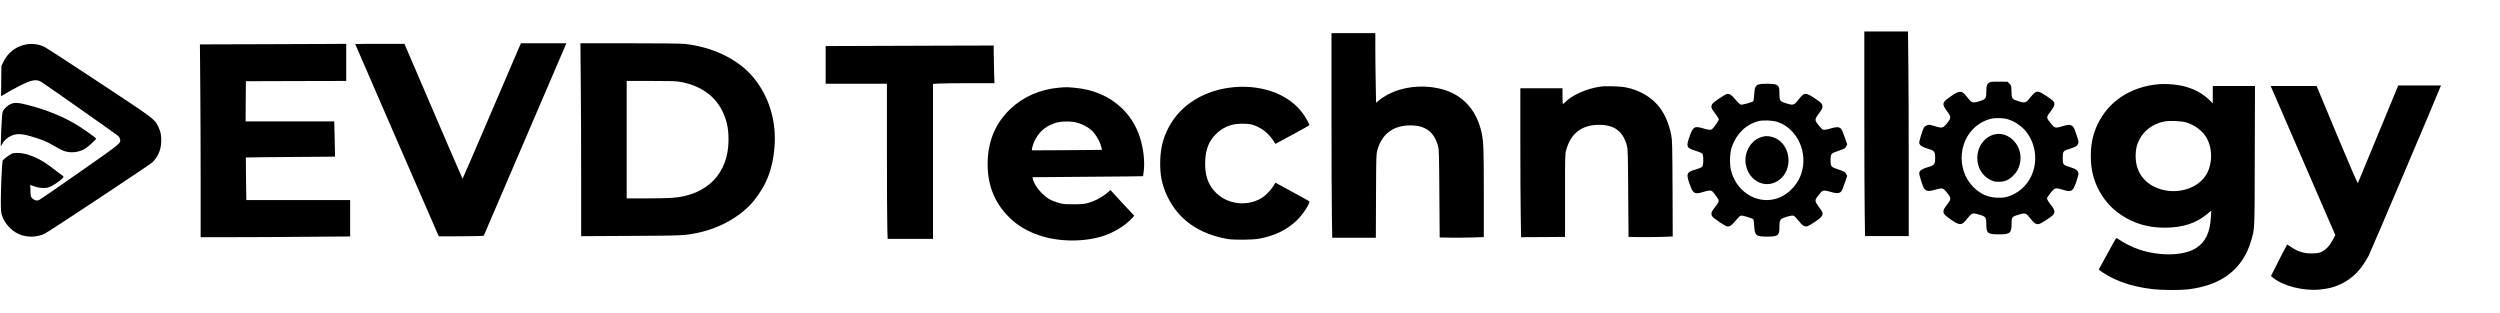 <?xml version="1.0" standalone="no"?>
<!DOCTYPE svg PUBLIC "-//W3C//DTD SVG 20010904//EN"
 "http://www.w3.org/TR/2001/REC-SVG-20010904/DTD/svg10.dtd">
<svg version="1.0" xmlns="http://www.w3.org/2000/svg"
 width="4448pt" height="557pt" viewBox="0 0 4448 557"
 preserveAspectRatio="xMidYMid meet">

<g transform="translate(0,557) scale(0.1,-0.1)"
fill="#000000" stroke="none">
<path d="M33170 3573 c0 -791 3 -1610 7 -1820 l6 -383 389 0 388 0 0 1273 c0
699 -3 1518 -7 1820 l-6 547 -389 0 -388 0 0 -1437z"/>
<path d="M23690 3552 c0 -786 3 -1605 7 -1820 l6 -392 388 0 388 0 3 742 c3
730 4 744 25 821 82 288 285 438 593 436 265 -1 419 -119 487 -373 15 -53 18
-159 22 -841 l6 -780 190 -3 c105 -2 281 0 393 3 l202 7 0 772 c0 787 -5 930
-39 1084 -89 408 -337 678 -713 777 -394 103 -838 24 -1112 -200 l-53 -43 -6
337 c-4 185 -7 463 -7 619 l0 282 -390 0 -390 0 0 -1428z"/>
<path d="M9241 4738 c-15 -35 -248 -577 -517 -1205 -269 -629 -491 -1143 -494
-1143 -3 0 -236 540 -519 1200 l-515 1200 -438 0 c-241 0 -438 -2 -438 -4 0
-2 335 -773 743 -1713 l744 -1708 398 1 c220 1 401 6 402 10 2 5 334 777 737
1717 l733 1707 -404 0 -404 0 -28 -62z"/>
<path d="M10333 4103 c4 -384 7 -1156 7 -1716 l0 -1019 883 5 c942 5 961 6
1207 58 386 84 749 290 968 551 233 278 351 577 382 972 38 470 -103 921 -393
1258 -268 311 -713 524 -1209 577 -61 7 -427 11 -974 11 l-877 0 6 -697z
m1768 11 c342 -58 606 -237 742 -502 85 -166 120 -320 119 -533 -1 -592 -379
-982 -996 -1029 -72 -5 -285 -10 -473 -10 l-343 0 0 1045 0 1045 428 0 c348 0
446 -3 523 -16z"/>
<path d="M422 4770 c-156 -41 -283 -144 -355 -288 l-42 -85 -3 -270 -3 -270
23 15 c53 34 239 138 313 175 215 107 299 120 389 60 150 -100 1335 -933 1358
-955 15 -14 30 -40 34 -57 14 -76 29 -64 -716 -585 -381 -267 -707 -491 -726
-499 -41 -17 -75 -9 -117 28 -32 29 -32 30 -35 135 l-4 105 74 -25 c53 -19 95
-27 153 -28 73 -1 87 2 155 35 78 38 210 140 210 163 0 7 -22 27 -48 44 -26
17 -89 64 -140 105 -163 130 -326 216 -487 257 -97 25 -204 26 -248 4 -65 -34
-157 -106 -161 -127 -12 -57 -31 -486 -31 -687 0 -208 2 -230 23 -291 47 -136
155 -256 287 -319 147 -69 332 -67 474 5 85 42 1868 1224 1910 1265 101 98
152 214 159 361 5 115 -8 183 -52 276 -65 135 -68 137 -1056 789 -498 329
-930 610 -960 625 -116 59 -249 73 -378 39z"/>
<path d="M4516 4783 l-959 -3 6 -698 c4 -383 7 -1155 7 -1714 l0 -1018 558 0
c306 0 905 3 1330 7 l772 6 0 324 0 323 -923 0 -924 0 -6 377 c-3 208 -4 379
-3 381 2 2 360 6 795 9 l791 6 0 81 c0 45 -3 186 -7 314 l-6 232 -789 0 -788
0 2 358 3 357 893 3 892 2 0 330 0 330 -342 -2 c-189 -2 -775 -4 -1302 -5z"/>
<path d="M15428 4753 l-738 -3 0 -335 0 -335 545 0 545 0 0 -1183 c0 -651 3
-1272 7 -1380 l6 -197 404 0 403 0 0 1378 0 1379 98 6 c53 4 299 7 546 7 l449
0 -6 212 c-4 116 -7 267 -7 335 l0 123 -757 -2 c-417 -2 -1090 -4 -1495 -5z"/>
<path d="M35403 4106 c-49 -22 -63 -60 -63 -170 0 -122 -10 -134 -133 -170
-113 -32 -127 -28 -205 73 -98 127 -130 129 -292 18 -159 -109 -166 -136 -66
-269 71 -94 72 -114 11 -194 -82 -106 -97 -111 -228 -69 -43 14 -89 25 -103
25 -34 0 -81 -26 -95 -52 -27 -50 -86 -247 -82 -271 8 -43 52 -73 148 -101
124 -37 135 -51 135 -166 0 -115 -11 -129 -135 -166 -96 -28 -140 -58 -148
-101 -5 -27 61 -239 87 -278 8 -12 29 -28 46 -35 35 -14 58 -11 190 25 90 25
108 18 174 -67 74 -94 74 -112 0 -206 -101 -130 -93 -159 66 -269 161 -111
194 -109 292 18 78 101 92 105 205 73 123 -36 133 -48 133 -170 0 -164 24
-184 226 -184 198 0 224 23 224 192 0 116 7 124 133 161 112 33 124 29 206
-76 66 -82 96 -102 148 -93 36 5 235 136 258 169 29 41 19 88 -31 153 -60 76
-84 115 -84 136 0 9 28 51 63 95 75 93 89 97 212 59 159 -50 185 -36 243 130
23 66 42 134 42 151 0 53 -41 87 -145 118 -129 38 -135 46 -135 165 0 119 6
127 135 165 104 31 145 64 145 118 0 17 -19 85 -42 151 -35 100 -46 121 -72
137 -41 25 -66 24 -166 -6 -128 -38 -140 -36 -200 36 -100 120 -99 118 -10
234 64 83 76 128 46 171 -23 32 -223 165 -259 170 -52 9 -82 -10 -148 -93 -83
-105 -97 -111 -207 -77 -127 39 -130 43 -134 175 -3 108 -3 109 -36 141 l-32
33 -143 2 c-106 2 -150 -1 -174 -11z m296 -651 c144 -34 299 -144 384 -273
243 -366 128 -869 -243 -1061 -108 -57 -191 -74 -315 -68 -164 8 -293 67 -414
188 -320 320 -266 886 108 1127 66 43 149 78 216 92 67 13 196 11 264 -5z"/>
<path d="M35487 3179 c-177 -42 -307 -218 -307 -419 0 -174 91 -324 238 -393
58 -27 78 -32 147 -31 106 0 182 33 258 113 62 65 91 115 112 198 39 149 0
305 -103 415 -96 103 -223 146 -345 117z"/>
<path d="M31283 4065 c-53 -23 -66 -54 -72 -176 -4 -61 -11 -113 -18 -120 -18
-18 -192 -66 -220 -61 -15 3 -50 36 -95 89 -69 83 -97 103 -143 103 -34 0
-257 -150 -273 -184 -24 -54 -18 -72 64 -178 30 -39 54 -80 54 -93 0 -22 -84
-145 -118 -172 -24 -19 -68 -16 -157 12 -156 48 -182 33 -245 -145 -63 -178
-54 -202 98 -250 116 -38 129 -44 138 -72 13 -38 11 -171 -2 -199 -14 -28 -32
-37 -141 -69 -144 -43 -155 -74 -93 -250 63 -178 89 -193 245 -145 80 25 120
30 149 19 14 -5 64 -67 108 -133 28 -41 22 -64 -36 -139 -82 -106 -88 -124
-64 -178 16 -34 239 -184 273 -184 46 0 74 20 141 100 37 45 78 86 92 91 18 7
48 2 123 -21 54 -17 102 -36 106 -43 4 -7 11 -60 14 -118 9 -170 32 -189 229
-189 194 0 220 20 220 167 0 142 6 150 151 192 57 16 82 19 102 12 14 -5 53
-46 88 -90 66 -85 104 -109 157 -97 15 4 75 39 134 79 115 77 146 115 133 165
-3 14 -33 61 -66 104 -74 100 -75 115 -8 199 28 35 58 70 67 77 24 18 65 15
160 -14 95 -29 141 -28 177 6 14 13 40 72 66 151 l44 129 -20 38 c-19 34 -28
40 -130 74 -139 46 -145 53 -145 168 0 115 6 122 145 168 102 34 111 40 130
74 l20 38 -44 129 c-26 79 -52 138 -66 151 -36 34 -82 35 -177 6 -95 -29 -136
-32 -160 -13 -9 6 -39 41 -67 76 -67 84 -66 99 8 198 69 92 76 112 61 158 -10
29 -32 49 -131 115 -164 110 -189 108 -286 -18 -78 -101 -97 -109 -201 -77
-139 41 -142 45 -142 188 0 105 -11 130 -66 153 -45 19 -267 19 -311 -1z m344
-665 c358 -124 551 -556 417 -933 -78 -218 -265 -392 -474 -441 -345 -81 -693
156 -775 528 -25 113 -17 303 18 403 81 235 255 402 477 459 80 20 257 12 337
-16z"/>
<path d="M31338 3131 c-73 -24 -116 -51 -167 -107 -89 -96 -133 -244 -111
-375 50 -297 345 -447 577 -294 294 195 222 693 -112 780 -75 19 -116 18 -187
-4z"/>
<path d="M38395 4070 c-241 -21 -464 -97 -658 -226 -179 -120 -321 -285 -417
-487 -83 -174 -120 -346 -120 -562 0 -216 37 -388 120 -562 97 -203 237 -366
418 -487 232 -154 481 -227 776 -227 316 -1 561 79 759 245 l70 59 -7 -121
c-15 -267 -96 -438 -259 -543 -219 -142 -644 -153 -1022 -27 -106 35 -284 124
-350 174 -26 20 -50 32 -54 28 -5 -5 -75 -130 -156 -279 -81 -148 -149 -273
-152 -277 -6 -11 131 -100 226 -147 210 -106 446 -172 737 -206 148 -17 475
-20 609 -5 611 68 990 359 1139 873 63 217 60 143 63 1505 l4 1242 -376 0
-375 0 0 -154 0 -154 -61 59 c-113 109 -249 186 -411 233 -146 42 -340 60
-503 46z m510 -680 c155 -49 297 -161 363 -287 96 -182 96 -435 0 -616 -155
-293 -597 -407 -937 -241 -215 106 -334 300 -334 549 0 119 20 202 70 298 83
158 234 269 428 313 93 21 321 13 410 -16z"/>
<path d="M42661 4028 c-23 -59 -702 -1701 -709 -1714 -6 -11 -120 252 -372
855 l-363 871 -409 0 -408 0 14 -32 c7 -18 266 -615 575 -1327 l561 -1294 -42
-79 c-53 -103 -123 -179 -196 -215 -49 -24 -72 -28 -162 -31 -154 -6 -271 31
-403 124 -26 19 -51 33 -55 30 -4 -2 -70 -129 -147 -280 l-140 -277 30 -25
c181 -151 543 -244 841 -215 159 16 259 42 380 101 205 99 353 252 487 500 33
62 1213 2839 1278 3008 l9 22 -380 0 -380 0 -9 -22z"/>
<path d="M28475 4029 c-238 -32 -510 -152 -629 -278 -17 -17 -33 -31 -38 -31
-4 0 -8 63 -8 140 l0 140 -375 0 -375 0 0 -948 c0 -522 3 -1118 7 -1325 l6
-377 391 2 391 3 0 735 c0 731 0 735 22 815 84 299 280 446 593 444 265 -1
419 -119 487 -373 15 -53 18 -159 22 -841 l6 -780 180 -3 c99 -2 276 0 393 3
l213 7 -3 852 c-4 773 -6 860 -22 946 -44 229 -131 419 -255 555 -137 150
-334 257 -553 300 -99 20 -354 28 -453 14z"/>
<path d="M21965 4020 c-525 -44 -961 -310 -1173 -718 -99 -190 -141 -355 -149
-587 -8 -259 30 -442 137 -660 196 -398 556 -649 1060 -737 113 -19 442 -17
560 5 280 51 498 157 678 331 106 102 241 312 216 335 -5 5 -115 66 -244 136
-129 70 -263 142 -296 161 l-61 34 -39 -63 c-21 -34 -68 -92 -105 -128 -239
-240 -667 -235 -914 11 -142 140 -202 316 -192 564 8 211 65 354 193 482 82
83 196 145 310 169 90 19 244 19 319 0 150 -38 286 -136 381 -275 l47 -70 64
35 c35 19 169 92 298 161 130 70 238 131 241 136 7 11 -55 124 -111 203 -239
336 -705 517 -1220 475z"/>
<path d="M18843 4010 c-335 -28 -639 -161 -867 -379 -258 -248 -389 -547 -403
-921 -14 -402 108 -730 372 -996 153 -154 326 -258 555 -335 353 -118 818
-117 1159 3 175 61 365 180 474 297 l48 52 -72 77 c-39 42 -135 146 -213 229
l-140 153 -31 -29 c-98 -92 -249 -173 -385 -207 -60 -15 -110 -19 -250 -18
-161 0 -182 3 -265 28 -132 40 -199 79 -291 171 -79 78 -142 179 -159 256 l-6
26 983 8 c541 4 984 8 986 10 2 2 8 52 14 112 19 204 -20 459 -99 658 -71 179
-167 320 -304 450 -224 209 -502 326 -847 355 -128 11 -125 11 -259 0z m311
-620 c91 -23 193 -75 258 -130 68 -59 143 -176 173 -272 14 -44 24 -82 23 -83
-2 -2 -283 -5 -626 -7 l-622 -3 0 21 c0 11 9 46 20 78 54 159 155 278 293 346
45 22 111 47 147 54 98 21 242 20 334 -4z"/>
<path d="M190 3719 c-51 -23 -114 -80 -137 -124 -13 -23 -19 -95 -30 -320 -7
-159 -11 -294 -10 -300 2 -5 14 9 25 32 32 62 86 111 159 146 92 42 184 41
348 -7 198 -57 290 -95 413 -169 64 -39 145 -81 181 -93 121 -43 272 -25 382
45 55 35 189 159 189 175 0 12 -234 179 -351 249 -245 147 -529 262 -857 347
-175 46 -244 50 -312 19z"/>
</g>
</svg>
